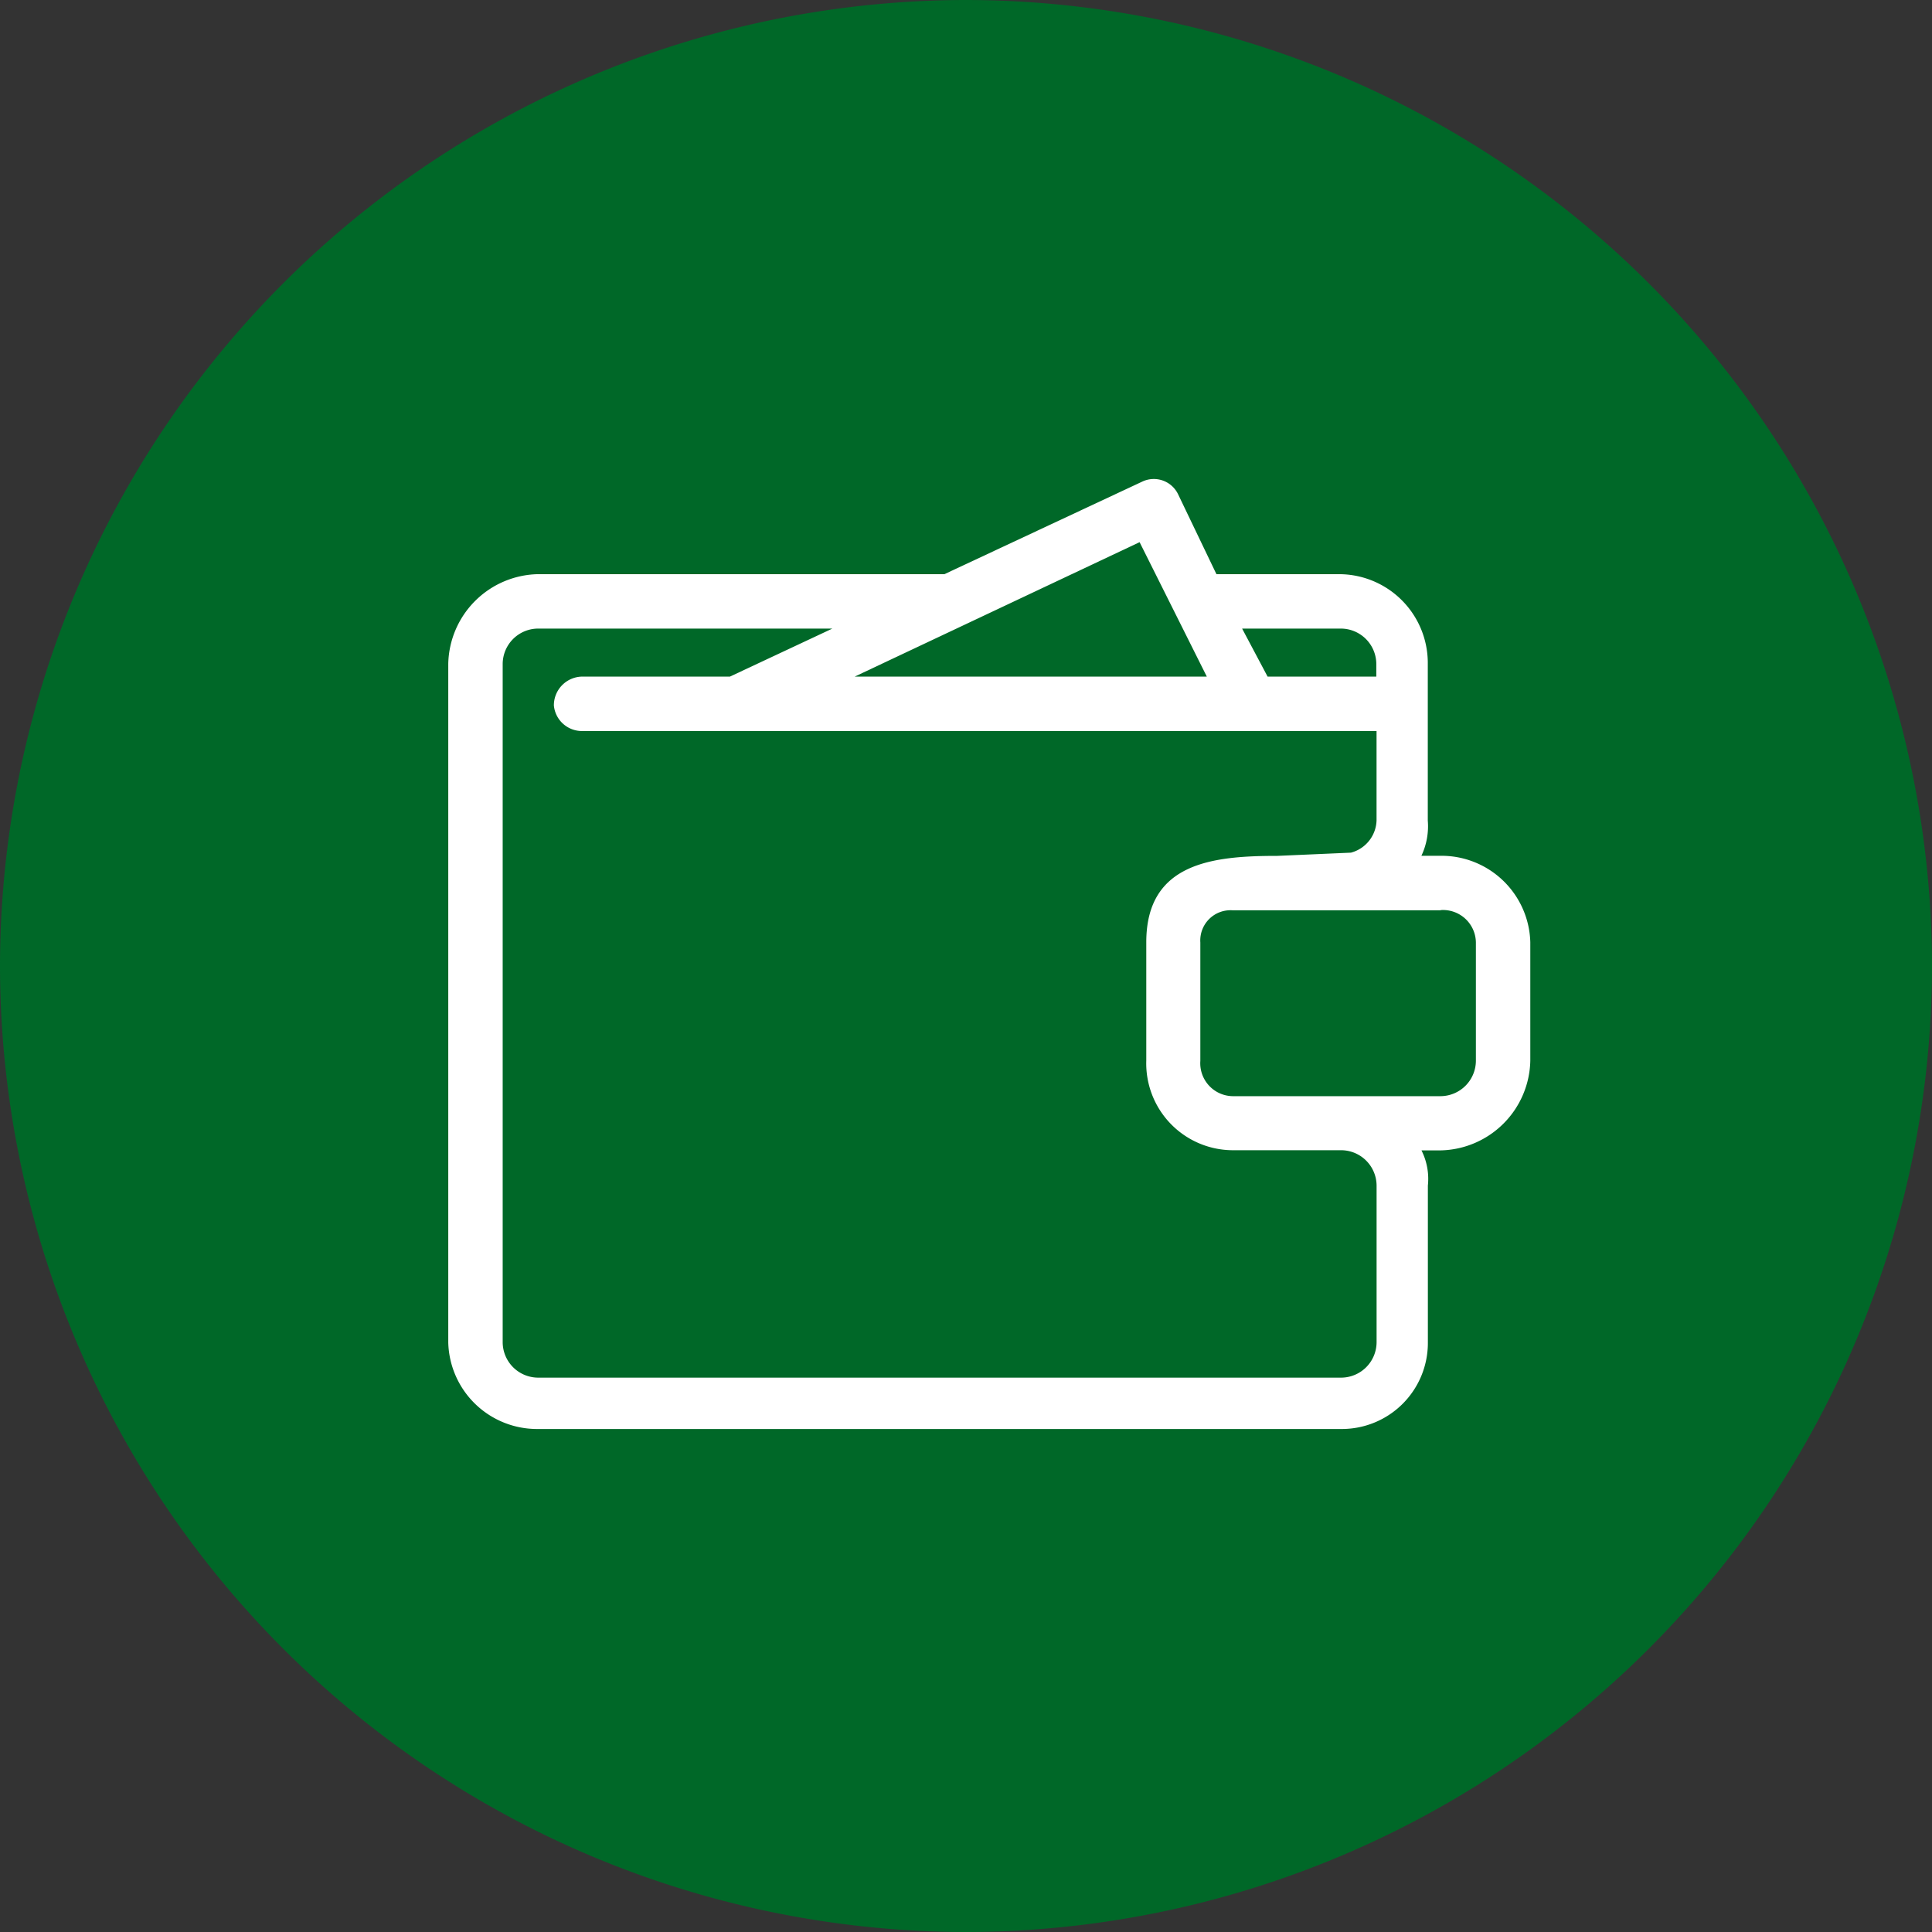 <svg xmlns="http://www.w3.org/2000/svg" width="48" height="48" viewBox="0 0 48 48">
  <rect x="0" y="0" width="48" height="48" fill="#333333" stroke="none"/>
  <g id="Group_444" data-name="Group 444" transform="translate(-15.862 -1589)">
    <path id="Path_528" data-name="Path 528" d="M658.188-59.642a24.025,24.025,0,0,1-24-24,24.027,24.027,0,0,1,24-24,24.028,24.028,0,0,1,24,24A24.026,24.026,0,0,1,658.188-59.642Z" transform="translate(-618.326 1696.642)" fill="#006828"/>
    <path id="Path_529" data-name="Path 529" d="M51.942,9.777l1.829-.08a.856.856,0,0,0,.636-.8V6.675H34.684a.7.7,0,0,1-.716-.636.713.713,0,0,1,.716-.716h3.658l2.545-1.193H33.571a.883.883,0,0,0-.875.875v16.86a.883.883,0,0,0,.875.875H53.533a.883.883,0,0,0,.875-.875v-3.9a.883.883,0,0,0-.875-.875h-2.7a2.157,2.157,0,0,1-2.147-2.227V11.924c0-1.988,1.67-2.147,3.261-2.147Zm-10.5-4.454h8.748l-1.67-3.34-7.078,3.34Zm10.259,0h2.7V5.005a.883.883,0,0,0-.875-.875H51.067L51.7,5.323ZM50.431,2.779h3.1A2.207,2.207,0,0,1,55.68,5.005V8.9a1.713,1.713,0,0,1-.159.875H56a2.207,2.207,0,0,1,2.227,2.147v2.943A2.276,2.276,0,0,1,56,17.094h-.477a1.574,1.574,0,0,1,.159.875v3.9a2.138,2.138,0,0,1-2.147,2.147H33.571a2.207,2.207,0,0,1-2.227-2.147V5.005a2.276,2.276,0,0,1,2.227-2.227h10.1L48.6.472a.669.669,0,0,1,.875.318l.954,1.988ZM56,11.129H50.829a.751.751,0,0,0-.8.8v2.943a.818.818,0,0,0,.8.875H56a.883.883,0,0,0,.875-.875V11.924a.817.817,0,0,0-.875-.8Z" transform="translate(-4.345 1600.487)" fill="#fff"/>
  </g>
</svg>
